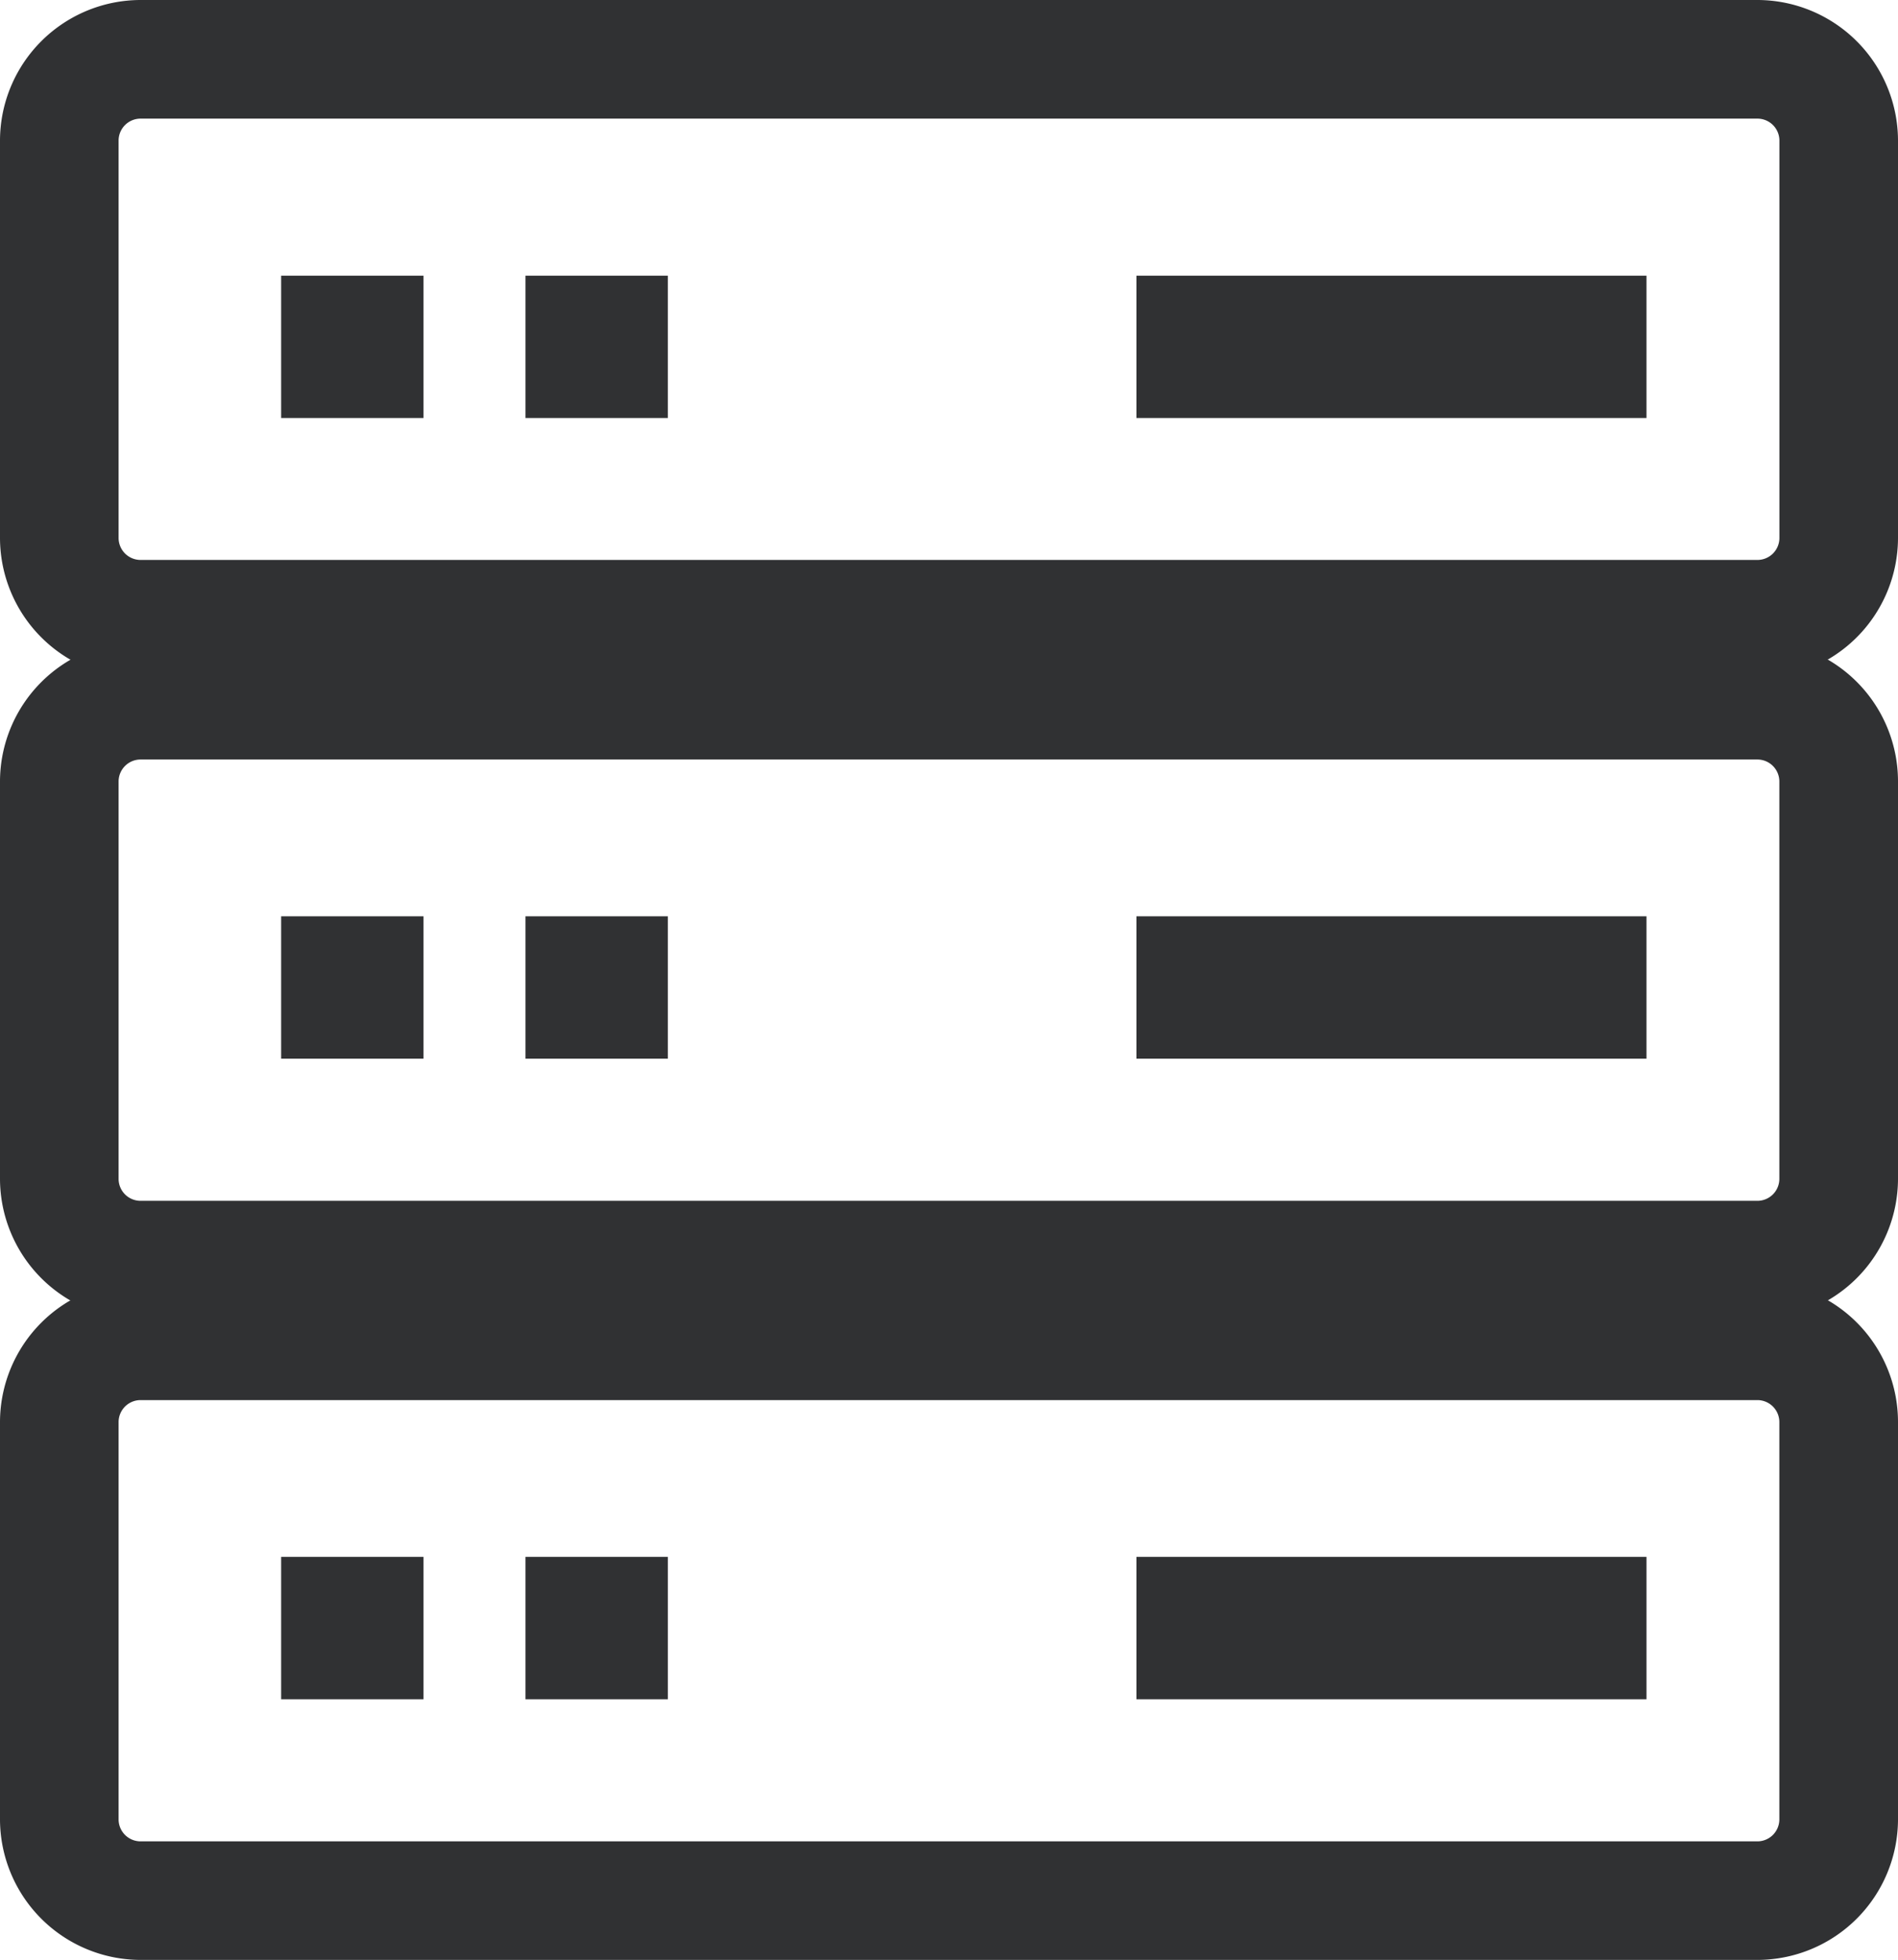 <!-- 设备类型：单台服务器 -->
<svg xmlns="http://www.w3.org/2000/svg" width="31" height="32" viewBox="0 0 31 32">
  <g id="组_1615" data-name="组 1615" transform="translate(-112 -97.8)">
    <path id="路径_8473" data-name="路径 8473" d="M140.71,99.737a.359.359,0,0,1,.353.353v6.5a.359.359,0,0,1-.353.353H114.29a.359.359,0,0,1-.353-.353v-6.5a.359.359,0,0,1,.353-.353h26.42m0-1.937H114.29a2.3,2.3,0,0,0-2.29,2.29v6.5a2.3,2.3,0,0,0,2.29,2.29h26.42a2.3,2.3,0,0,0,2.29-2.29v-6.5A2.3,2.3,0,0,0,140.71,97.8Z" transform="translate(0)" fill="#303133"/>
    <path id="路径_8474" data-name="路径 8474" d="M118.917,214h-2.325v2.324h2.325Zm3.991,0h-2.325v2.324h2.325Zm15.984,0h-8.331v2.324h8.331Zm1.817,7.9a.359.359,0,0,1,.353.353v6.5a.359.359,0,0,1-.353.353H114.29a.359.359,0,0,1-.353-.353v-6.5a.359.359,0,0,1,.353-.353h26.42m0-1.937H114.29a2.3,2.3,0,0,0-2.29,2.289v6.5a2.3,2.3,0,0,0,2.29,2.29h26.42a2.3,2.3,0,0,0,2.29-2.29v-6.5A2.3,2.3,0,0,0,140.71,219.958Z" transform="translate(0 -111.698)" fill="#303133"/>
    <path id="路径_8475" data-name="路径 8475" d="M118.917,484h-2.325v2.325h2.325Zm3.991,0h-2.325v2.325h2.325Zm15.984,0h-8.331v2.325h8.331Zm1.817,7.9a.359.359,0,0,1,.353.353v6.5a.359.359,0,0,1-.353.352H114.29a.359.359,0,0,1-.353-.352v-6.5a.359.359,0,0,1,.353-.353h26.42m0-1.937H114.29a2.3,2.3,0,0,0-2.29,2.289v6.5a2.3,2.3,0,0,0,2.29,2.289h26.42a2.3,2.3,0,0,0,2.29-2.289v-6.5A2.3,2.3,0,0,0,140.71,489.959Z" transform="translate(0 -371.238)" fill="#303133"/>
    <path id="路径_8476" data-name="路径 8476" d="M232.825,754H230.5v2.325h2.325Zm3.991,0h-2.325v2.325h2.325Zm15.984,0h-8.331v2.325H252.8Z" transform="translate(-113.908 -630.778)" fill="#303133"/>
  </g>
</svg>
